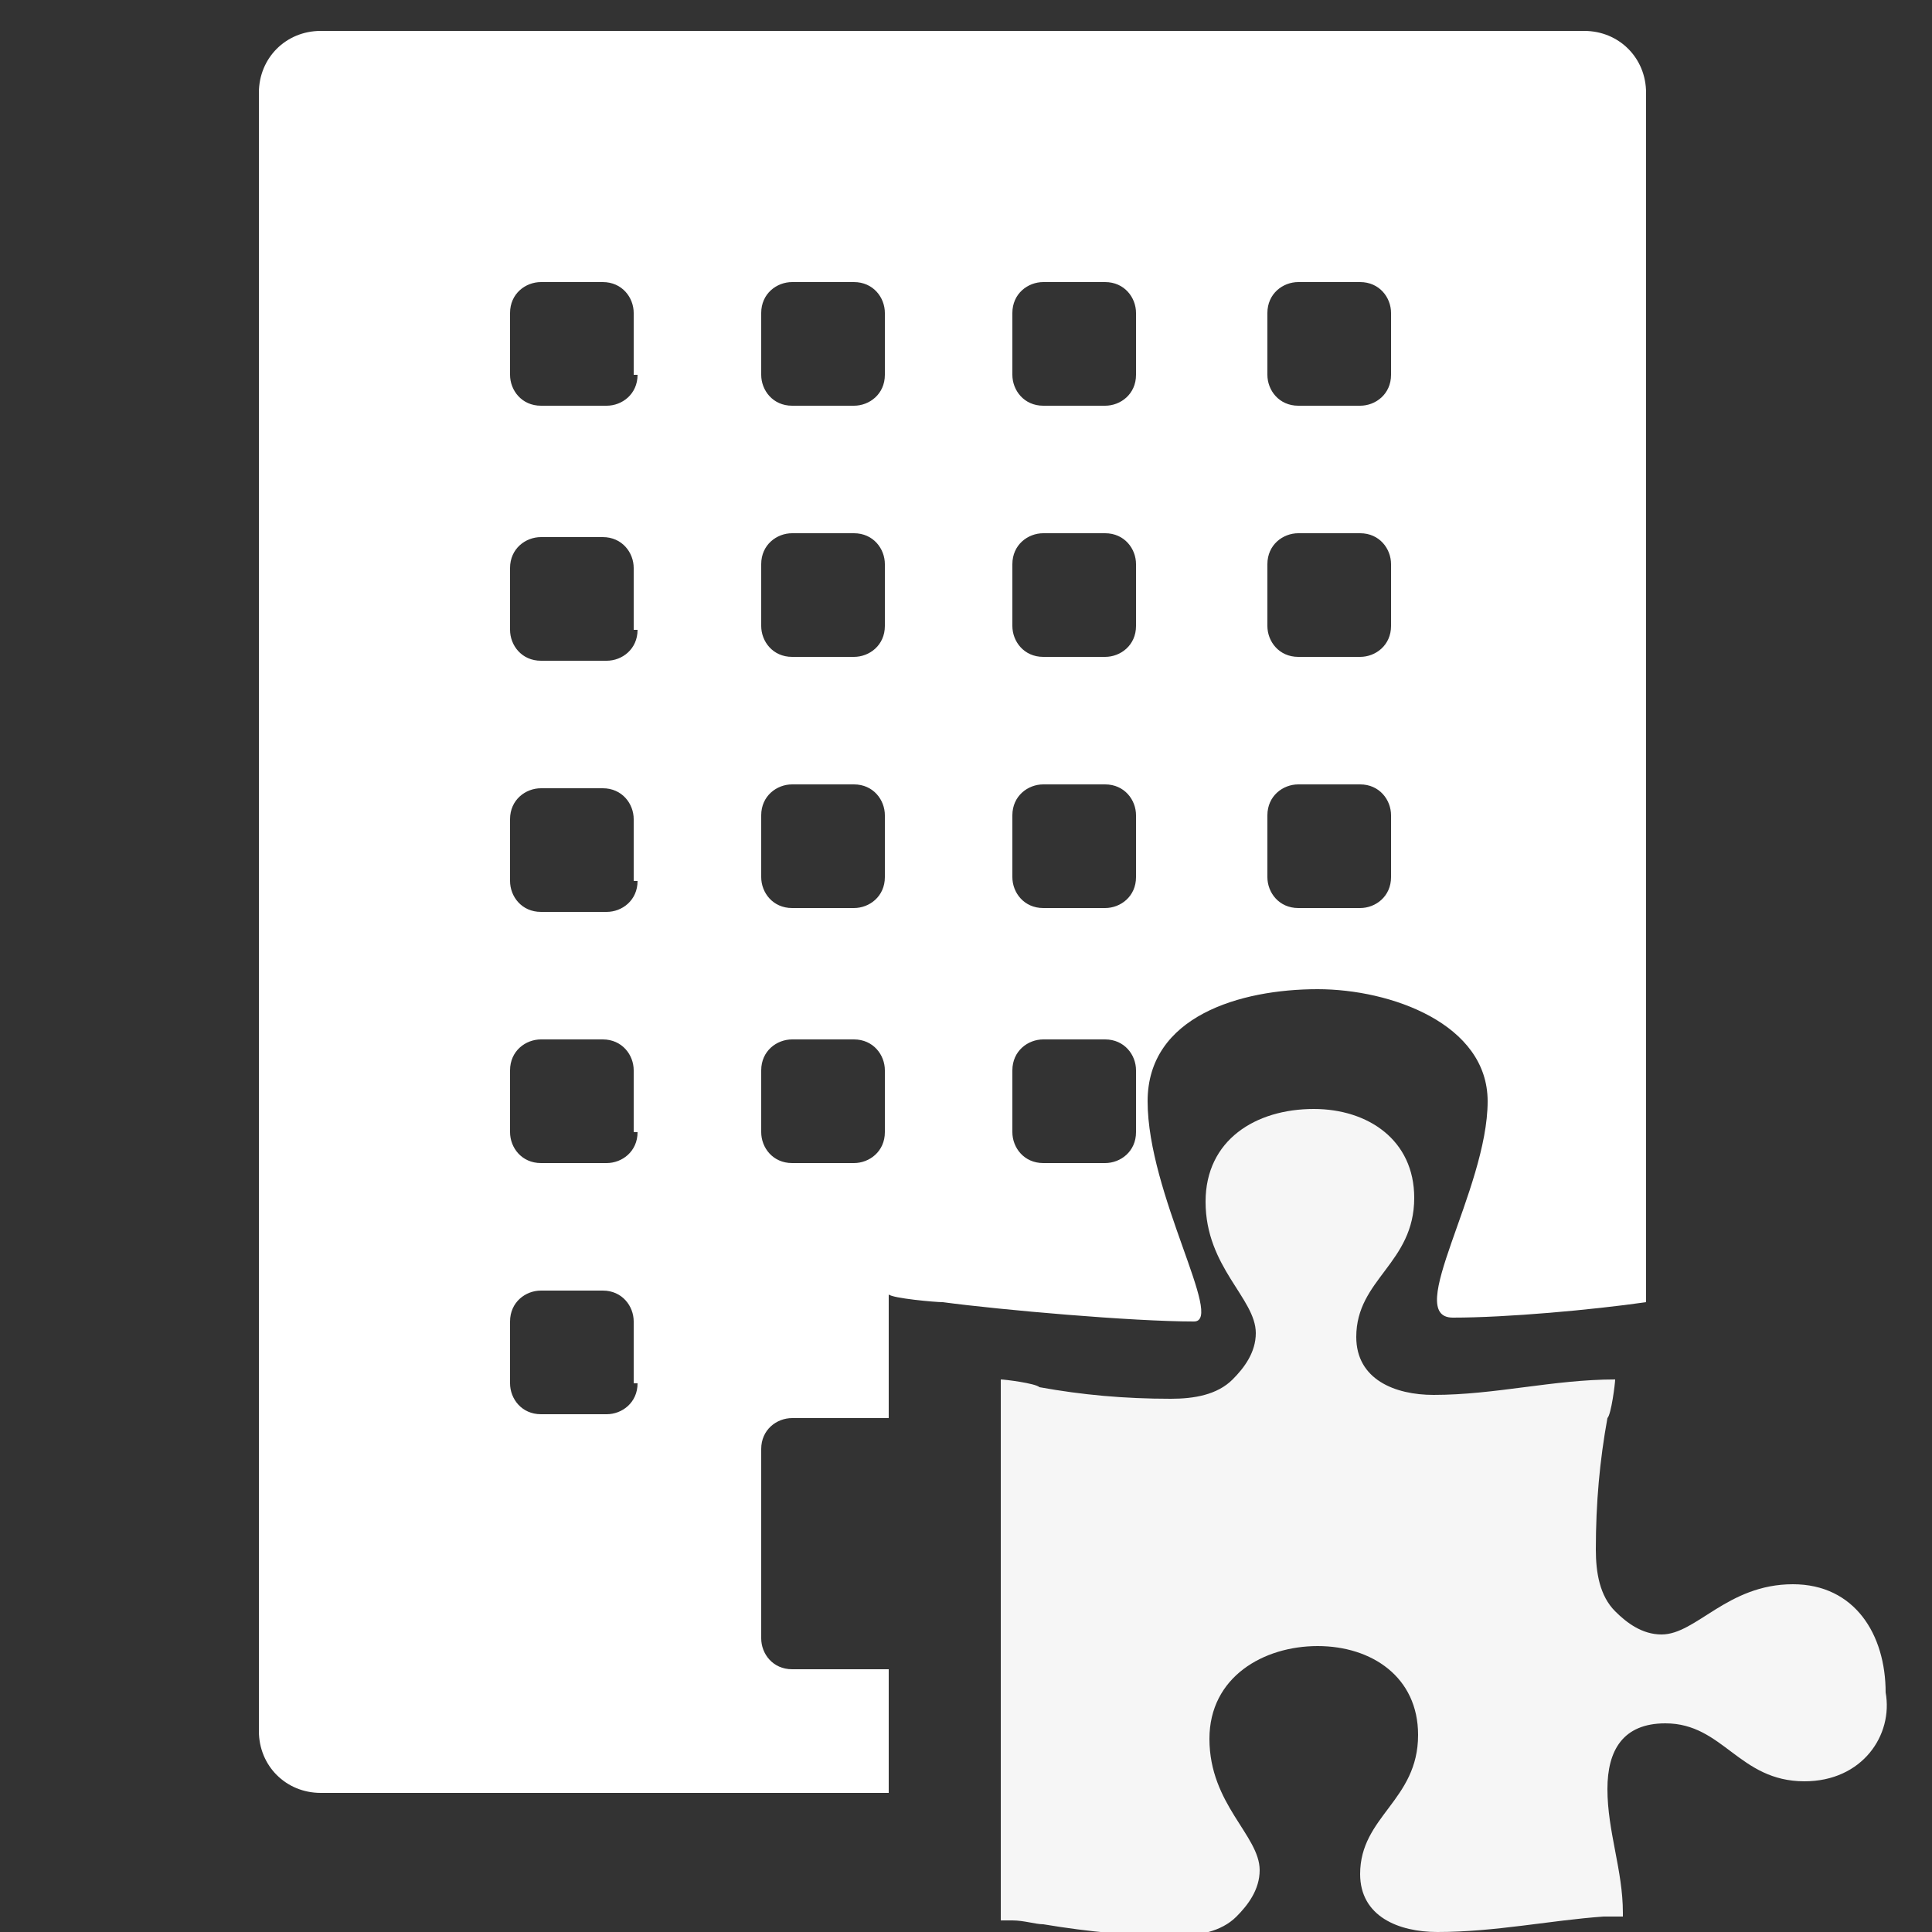 <?xml version="1.0" encoding="utf-8"?>
<!-- Generator: Adobe Illustrator 22.0.0, SVG Export Plug-In . SVG Version: 6.00 Build 0)  -->
<svg version="1.1" id="Layer_1" xmlns="http://www.w3.org/2000/svg" xmlns:xlink="http://www.w3.org/1999/xlink" x="0px" y="0px"
	 viewBox="0 0 50 50" style="enable-background:new 0 0 50 50;" xml:space="preserve">
<rect x="0" y="0" width="50" height="50" fill="#333333" stroke="none"/>
<style type="text/css">
	.st0{fill:#F6F6F6;}
	.st1{fill:#FFFFFF;}
</style>
<g>
	<g>
		<path class="st0" d="M46.7,46.1c-1.7,0-2.1-1.5-3.6-1.5c-1.1,0-1.5,0.7-1.5,1.7c0,1.1,0.4,2.1,0.4,3.2v0.1c-0.2,0-0.3,0-0.5,0
			c-1.4,0.1-2.8,0.4-4.3,0.4c-1,0-2-0.4-2-1.5c0-1.5,1.5-1.9,1.5-3.6c0-1.5-1.2-2.3-2.6-2.3c-1.4,0-2.8,0.8-2.8,2.4
			c0,1.7,1.3,2.5,1.3,3.4c0,0.5-0.3,0.9-0.6,1.2c-0.4,0.4-1,0.5-1.6,0.5c-1.1,0-2.2-0.1-3.4-0.3c-0.2,0-0.5-0.1-0.8-0.1l-0.2,0
			c0,0-0.1,0-0.1,0v-14c0.1,0,0.9,0.1,1,0.2c1.1,0.2,2.2,0.3,3.4,0.3c0.6,0,1.2-0.1,1.6-0.5c0.3-0.3,0.6-0.7,0.6-1.2
			c0-0.9-1.3-1.7-1.3-3.4c0-1.6,1.3-2.4,2.8-2.4c1.4,0,2.6,0.8,2.6,2.3c0,1.7-1.5,2.1-1.5,3.6c0,1.1,1,1.5,2,1.5
			c1.6,0,3.1-0.4,4.7-0.4v0c0,0.1-0.1,0.9-0.2,1c-0.2,1.1-0.3,2.2-0.3,3.4c0,0.6,0.1,1.2,0.5,1.6c0.3,0.3,0.7,0.6,1.2,0.6
			c0.9,0,1.7-1.3,3.4-1.3c1.6,0,2.4,1.3,2.4,2.8C49,44.9,48.2,46.1,46.7,46.1z"/>
	</g>
	<g>
		<path class="st1" d="M23,43.2h-2.5c-0.5,0-0.8-0.4-0.8-0.8v-4.9c0-0.5,0.4-0.8,0.8-0.8H23v-3.2c0.1,0.1,1.2,0.2,1.4,0.2
			c1.5,0.2,4.9,0.5,6.5,0.5c0.8,0-1.2-3.3-1.2-5.7c0-2.2,2.4-2.9,4.4-2.9c1.9,0,4.4,0.9,4.4,2.9c0,2.3-2.2,5.6-0.9,5.6
			c1.4,0,3.6-0.2,5-0.4V2.4c0-0.9-0.7-1.6-1.6-1.6H8.3c-0.9,0-1.6,0.7-1.6,1.6v42.4c0,0.9,0.7,1.6,1.6,1.6H23V43.2z M32.8,8.1
			c0-0.5,0.4-0.8,0.8-0.8h1.6c0.5,0,0.8,0.4,0.8,0.8v1.6c0,0.5-0.4,0.8-0.8,0.8h-1.6c-0.5,0-0.8-0.4-0.8-0.8V8.1z M32.8,14.6
			c0-0.5,0.4-0.8,0.8-0.8h1.6c0.5,0,0.8,0.4,0.8,0.8v1.6c0,0.5-0.4,0.8-0.8,0.8h-1.6c-0.5,0-0.8-0.4-0.8-0.8V14.6z M32.8,21.1
			c0-0.5,0.4-0.8,0.8-0.8h1.6c0.5,0,0.8,0.4,0.8,0.8v1.6c0,0.5-0.4,0.8-0.8,0.8h-1.6c-0.5,0-0.8-0.4-0.8-0.8V21.1z M26.2,8.1
			c0-0.5,0.4-0.8,0.8-0.8h1.6c0.5,0,0.8,0.4,0.8,0.8v1.6c0,0.5-0.4,0.8-0.8,0.8h-1.6c-0.5,0-0.8-0.4-0.8-0.8V8.1z M26.2,14.6
			c0-0.5,0.4-0.8,0.8-0.8h1.6c0.5,0,0.8,0.4,0.8,0.8v1.6c0,0.5-0.4,0.8-0.8,0.8h-1.6c-0.5,0-0.8-0.4-0.8-0.8V14.6z M26.2,21.1
			c0-0.5,0.4-0.8,0.8-0.8h1.6c0.5,0,0.8,0.4,0.8,0.8v1.6c0,0.5-0.4,0.8-0.8,0.8h-1.6c-0.5,0-0.8-0.4-0.8-0.8V21.1z M26.2,27.7
			c0-0.5,0.4-0.8,0.8-0.8h1.6c0.5,0,0.8,0.4,0.8,0.8v1.6c0,0.5-0.4,0.8-0.8,0.8h-1.6c-0.5,0-0.8-0.4-0.8-0.8V27.7z M19.7,8.1
			c0-0.5,0.4-0.8,0.8-0.8h1.6c0.5,0,0.8,0.4,0.8,0.8v1.6c0,0.5-0.4,0.8-0.8,0.8h-1.6c-0.5,0-0.8-0.4-0.8-0.8V8.1z M19.7,14.6
			c0-0.5,0.4-0.8,0.8-0.8h1.6c0.5,0,0.8,0.4,0.8,0.8v1.6c0,0.5-0.4,0.8-0.8,0.8h-1.6c-0.5,0-0.8-0.4-0.8-0.8V14.6z M19.7,21.1
			c0-0.5,0.4-0.8,0.8-0.8h1.6c0.5,0,0.8,0.4,0.8,0.8v1.6c0,0.5-0.4,0.8-0.8,0.8h-1.6c-0.5,0-0.8-0.4-0.8-0.8V21.1z M19.7,27.7
			c0-0.5,0.4-0.8,0.8-0.8h1.6c0.5,0,0.8,0.4,0.8,0.8v1.6c0,0.5-0.4,0.8-0.8,0.8h-1.6c-0.5,0-0.8-0.4-0.8-0.8V27.7z M16.5,35.8
			c0,0.5-0.4,0.8-0.8,0.8H14c-0.5,0-0.8-0.4-0.8-0.8v-1.6c0-0.5,0.4-0.8,0.8-0.8h1.6c0.5,0,0.8,0.4,0.8,0.8V35.8z M16.5,29.3
			c0,0.5-0.4,0.8-0.8,0.8H14c-0.5,0-0.8-0.4-0.8-0.8v-1.6c0-0.5,0.4-0.8,0.8-0.8h1.6c0.5,0,0.8,0.4,0.8,0.8V29.3z M16.5,22.8
			c0,0.5-0.4,0.8-0.8,0.8H14c-0.5,0-0.8-0.4-0.8-0.8v-1.6c0-0.5,0.4-0.8,0.8-0.8h1.6c0.5,0,0.8,0.4,0.8,0.8V22.8z M16.5,16.3
			c0,0.5-0.4,0.8-0.8,0.8H14c-0.5,0-0.8-0.4-0.8-0.8v-1.6c0-0.5,0.4-0.8,0.8-0.8h1.6c0.5,0,0.8,0.4,0.8,0.8V16.3z M16.5,9.7
			c0,0.5-0.4,0.8-0.8,0.8H14c-0.5,0-0.8-0.4-0.8-0.8V8.1c0-0.5,0.4-0.8,0.8-0.8h1.6c0.5,0,0.8,0.4,0.8,0.8V9.7z"/>
	</g>
</g>
</svg>
